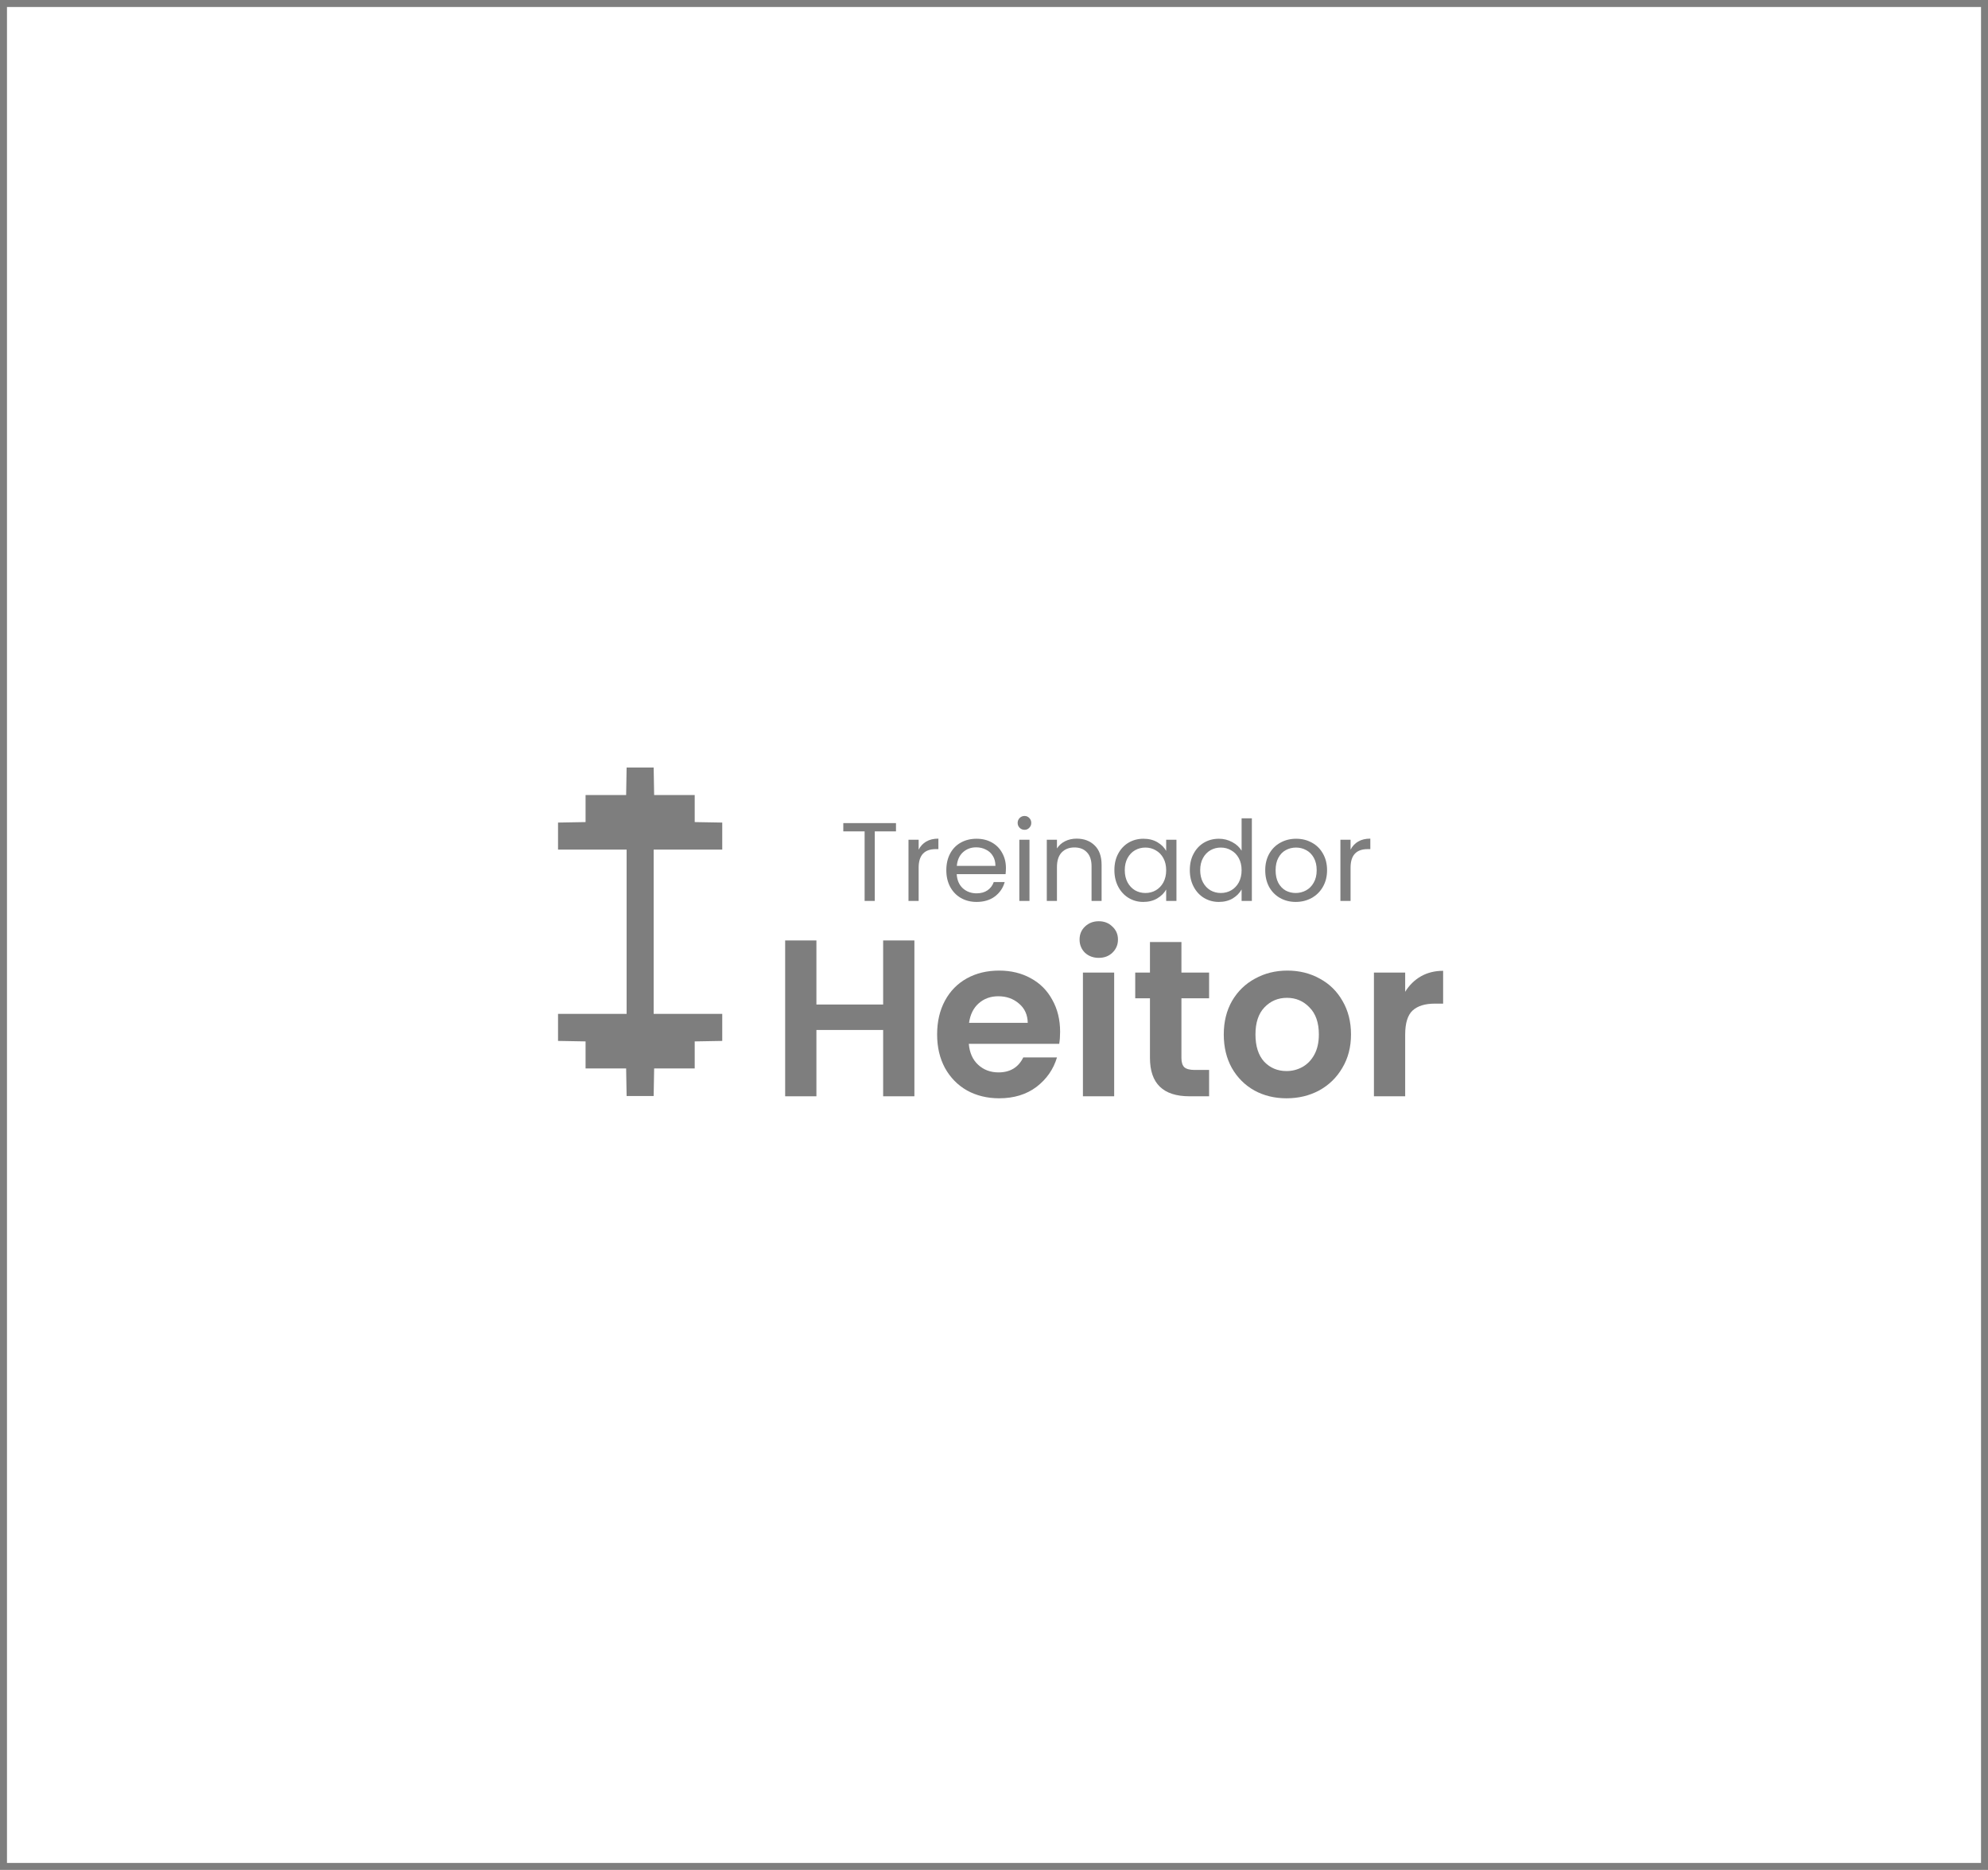 <svg width="285" height="268" viewBox="0 0 285 268" fill="none" xmlns="http://www.w3.org/2000/svg">
<rect x="0.5" y="0.5" width="284" height="267" stroke="#7E7E7E"/>
<path d="M128.448 117.971V119.155H125.408V129.123H123.952V119.155H120.896V117.971H128.448Z" fill="#7E7E7E"/>
<path d="M131.697 121.779C131.953 121.277 132.315 120.888 132.785 120.611C133.265 120.333 133.846 120.195 134.529 120.195V121.699H134.145C132.513 121.699 131.697 122.584 131.697 124.355V129.123H130.241V120.355H131.697V121.779Z" fill="#7E7E7E"/>
<path d="M144.209 124.403C144.209 124.68 144.193 124.973 144.161 125.283H137.153C137.207 126.147 137.5 126.824 138.033 127.315C138.577 127.795 139.233 128.035 140.001 128.035C140.631 128.035 141.153 127.891 141.569 127.603C141.996 127.304 142.295 126.909 142.465 126.419H144.033C143.799 127.261 143.329 127.949 142.625 128.483C141.921 129.005 141.047 129.267 140.001 129.267C139.169 129.267 138.423 129.08 137.761 128.707C137.111 128.333 136.599 127.805 136.225 127.123C135.852 126.429 135.665 125.629 135.665 124.723C135.665 123.816 135.847 123.021 136.209 122.339C136.572 121.656 137.079 121.133 137.729 120.771C138.391 120.397 139.148 120.211 140.001 120.211C140.833 120.211 141.569 120.392 142.209 120.755C142.849 121.117 143.34 121.619 143.681 122.259C144.033 122.888 144.209 123.603 144.209 124.403ZM142.705 124.099C142.705 123.544 142.583 123.069 142.337 122.675C142.092 122.269 141.756 121.965 141.329 121.763C140.913 121.549 140.449 121.443 139.937 121.443C139.201 121.443 138.572 121.677 138.049 122.147C137.537 122.616 137.244 123.267 137.169 124.099H142.705Z" fill="#7E7E7E"/>
<path d="M146.883 118.931C146.606 118.931 146.371 118.835 146.179 118.643C145.987 118.451 145.891 118.216 145.891 117.939C145.891 117.661 145.987 117.427 146.179 117.235C146.371 117.043 146.606 116.947 146.883 116.947C147.15 116.947 147.374 117.043 147.555 117.235C147.747 117.427 147.843 117.661 147.843 117.939C147.843 118.216 147.747 118.451 147.555 118.643C147.374 118.835 147.15 118.931 146.883 118.931ZM147.587 120.355V129.123H146.131V120.355H147.587Z" fill="#7E7E7E"/>
<path d="M154.341 120.195C155.407 120.195 156.271 120.52 156.933 121.171C157.594 121.811 157.925 122.739 157.925 123.955V129.123H156.485V124.163C156.485 123.288 156.266 122.621 155.829 122.163C155.391 121.693 154.794 121.459 154.037 121.459C153.269 121.459 152.655 121.699 152.197 122.179C151.749 122.659 151.525 123.357 151.525 124.275V129.123H150.069V120.355H151.525V121.603C151.813 121.155 152.202 120.808 152.693 120.563C153.194 120.317 153.743 120.195 154.341 120.195Z" fill="#7E7E7E"/>
<path d="M159.759 124.707C159.759 123.811 159.94 123.027 160.303 122.355C160.666 121.672 161.162 121.144 161.791 120.771C162.431 120.397 163.14 120.211 163.919 120.211C164.687 120.211 165.354 120.376 165.919 120.707C166.484 121.037 166.906 121.453 167.183 121.955V120.355H168.655V129.123H167.183V127.491C166.895 128.003 166.463 128.429 165.887 128.771C165.322 129.101 164.66 129.267 163.903 129.267C163.124 129.267 162.42 129.075 161.791 128.691C161.162 128.307 160.666 127.768 160.303 127.075C159.94 126.381 159.759 125.592 159.759 124.707ZM167.183 124.723C167.183 124.061 167.05 123.485 166.783 122.995C166.516 122.504 166.154 122.131 165.695 121.875C165.247 121.608 164.751 121.475 164.207 121.475C163.663 121.475 163.167 121.603 162.719 121.859C162.271 122.115 161.914 122.488 161.647 122.979C161.38 123.469 161.247 124.045 161.247 124.707C161.247 125.379 161.38 125.965 161.647 126.467C161.914 126.957 162.271 127.336 162.719 127.603C163.167 127.859 163.663 127.987 164.207 127.987C164.751 127.987 165.247 127.859 165.695 127.603C166.154 127.336 166.516 126.957 166.783 126.467C167.05 125.965 167.183 125.384 167.183 124.723Z" fill="#7E7E7E"/>
<path d="M170.572 124.707C170.572 123.811 170.753 123.027 171.116 122.355C171.478 121.672 171.974 121.144 172.604 120.771C173.244 120.397 173.958 120.211 174.748 120.211C175.43 120.211 176.065 120.371 176.652 120.691C177.238 121 177.686 121.411 177.996 121.923V117.283H179.468V129.123H177.996V127.475C177.708 127.997 177.281 128.429 176.716 128.771C176.15 129.101 175.489 129.267 174.732 129.267C173.953 129.267 173.244 129.075 172.604 128.691C171.974 128.307 171.478 127.768 171.116 127.075C170.753 126.381 170.572 125.592 170.572 124.707ZM177.996 124.723C177.996 124.061 177.862 123.485 177.596 122.995C177.329 122.504 176.966 122.131 176.508 121.875C176.06 121.608 175.564 121.475 175.02 121.475C174.476 121.475 173.98 121.603 173.532 121.859C173.084 122.115 172.726 122.488 172.46 122.979C172.193 123.469 172.06 124.045 172.06 124.707C172.06 125.379 172.193 125.965 172.46 126.467C172.726 126.957 173.084 127.336 173.532 127.603C173.98 127.859 174.476 127.987 175.02 127.987C175.564 127.987 176.06 127.859 176.508 127.603C176.966 127.336 177.329 126.957 177.596 126.467C177.862 125.965 177.996 125.384 177.996 124.723Z" fill="#7E7E7E"/>
<path d="M185.752 129.267C184.931 129.267 184.184 129.08 183.512 128.707C182.851 128.333 182.328 127.805 181.944 127.123C181.571 126.429 181.384 125.629 181.384 124.723C181.384 123.827 181.576 123.037 181.96 122.355C182.355 121.661 182.888 121.133 183.56 120.771C184.232 120.397 184.984 120.211 185.816 120.211C186.648 120.211 187.4 120.397 188.072 120.771C188.744 121.133 189.272 121.656 189.656 122.339C190.051 123.021 190.248 123.816 190.248 124.723C190.248 125.629 190.045 126.429 189.64 127.123C189.245 127.805 188.707 128.333 188.024 128.707C187.341 129.08 186.584 129.267 185.752 129.267ZM185.752 127.987C186.275 127.987 186.765 127.864 187.224 127.619C187.683 127.373 188.051 127.005 188.328 126.515C188.616 126.024 188.76 125.427 188.76 124.723C188.76 124.019 188.621 123.421 188.344 122.931C188.067 122.44 187.704 122.077 187.256 121.843C186.808 121.597 186.323 121.475 185.8 121.475C185.267 121.475 184.776 121.597 184.328 121.843C183.891 122.077 183.539 122.44 183.272 122.931C183.005 123.421 182.872 124.019 182.872 124.723C182.872 125.437 183 126.04 183.256 126.531C183.523 127.021 183.875 127.389 184.312 127.635C184.749 127.869 185.229 127.987 185.752 127.987Z" fill="#7E7E7E"/>
<path d="M193.618 121.779C193.874 121.277 194.237 120.888 194.706 120.611C195.186 120.333 195.768 120.195 196.45 120.195V121.699H196.066C194.434 121.699 193.618 122.584 193.618 124.355V129.123H192.162V120.355H193.618V121.779Z" fill="#7E7E7E"/>
<path d="M131.088 134.787V157.123H126.608V147.619H117.04V157.123H112.56V134.787H117.04V143.971H126.608V134.787H131.088Z" fill="#7E7E7E"/>
<path d="M151.978 147.875C151.978 148.515 151.935 149.091 151.85 149.603H138.89C138.996 150.883 139.444 151.885 140.234 152.611C141.023 153.336 141.994 153.699 143.146 153.699C144.81 153.699 145.994 152.984 146.698 151.555H151.53C151.018 153.261 150.036 154.669 148.586 155.779C147.135 156.867 145.354 157.411 143.242 157.411C141.535 157.411 139.999 157.037 138.634 156.291C137.29 155.523 136.234 154.445 135.466 153.059C134.719 151.672 134.346 150.072 134.346 148.259C134.346 146.424 134.719 144.813 135.466 143.427C136.212 142.04 137.258 140.973 138.602 140.227C139.946 139.48 141.492 139.107 143.242 139.107C144.927 139.107 146.431 139.469 147.754 140.195C149.098 140.92 150.132 141.955 150.858 143.299C151.604 144.621 151.978 146.147 151.978 147.875ZM147.338 146.595C147.316 145.443 146.9 144.525 146.09 143.843C145.279 143.139 144.287 142.787 143.114 142.787C142.004 142.787 141.066 143.128 140.298 143.811C139.551 144.472 139.092 145.4 138.922 146.595H147.338Z" fill="#7E7E7E"/>
<path d="M157.52 137.283C156.73 137.283 156.069 137.037 155.536 136.547C155.024 136.035 154.768 135.405 154.768 134.659C154.768 133.912 155.024 133.293 155.536 132.803C156.069 132.291 156.73 132.035 157.52 132.035C158.309 132.035 158.96 132.291 159.472 132.803C160.005 133.293 160.272 133.912 160.272 134.659C160.272 135.405 160.005 136.035 159.472 136.547C158.96 137.037 158.309 137.283 157.52 137.283ZM159.728 139.395V157.123H155.248V139.395H159.728Z" fill="#7E7E7E"/>
<path d="M169.37 143.075V151.651C169.37 152.248 169.509 152.685 169.786 152.963C170.085 153.219 170.575 153.347 171.258 153.347H173.338V157.123H170.522C166.746 157.123 164.858 155.288 164.858 151.619V143.075H162.746V139.395H164.858V135.011H169.37V139.395H173.338V143.075H169.37Z" fill="#7E7E7E"/>
<path d="M184.432 157.411C182.726 157.411 181.19 157.037 179.824 156.291C178.459 155.523 177.382 154.445 176.592 153.059C175.824 151.672 175.44 150.072 175.44 148.259C175.44 146.445 175.835 144.845 176.624 143.459C177.435 142.072 178.534 141.005 179.92 140.259C181.307 139.491 182.854 139.107 184.56 139.107C186.267 139.107 187.814 139.491 189.2 140.259C190.587 141.005 191.675 142.072 192.464 143.459C193.275 144.845 193.68 146.445 193.68 148.259C193.68 150.072 193.264 151.672 192.432 153.059C191.622 154.445 190.512 155.523 189.104 156.291C187.718 157.037 186.16 157.411 184.432 157.411ZM184.432 153.507C185.243 153.507 186 153.315 186.704 152.931C187.43 152.525 188.006 151.928 188.432 151.139C188.859 150.349 189.072 149.389 189.072 148.259C189.072 146.573 188.624 145.283 187.728 144.387C186.854 143.469 185.776 143.011 184.496 143.011C183.216 143.011 182.139 143.469 181.264 144.387C180.411 145.283 179.984 146.573 179.984 148.259C179.984 149.944 180.4 151.245 181.232 152.163C182.086 153.059 183.152 153.507 184.432 153.507Z" fill="#7E7E7E"/>
<path d="M201.447 142.147C202.023 141.208 202.769 140.472 203.687 139.939C204.625 139.405 205.692 139.139 206.887 139.139V143.843H205.703C204.295 143.843 203.228 144.173 202.503 144.835C201.799 145.496 201.447 146.648 201.447 148.291V157.123H196.967V139.395H201.447V142.147Z" fill="#7E7E7E"/>
<path d="M80 149.188V145.311H89.832V121.77H80V117.893L83.947 117.824V113.947H89.763L89.832 110H93.709L93.778 113.947H99.594V117.824L103.541 117.893V121.77H93.709V145.311H103.541V149.188L99.594 149.258V153.135H93.778L93.709 157.082H89.832L89.763 153.135H83.947V149.258L80 149.188Z" fill="#7E7E7E"/>
</svg>
